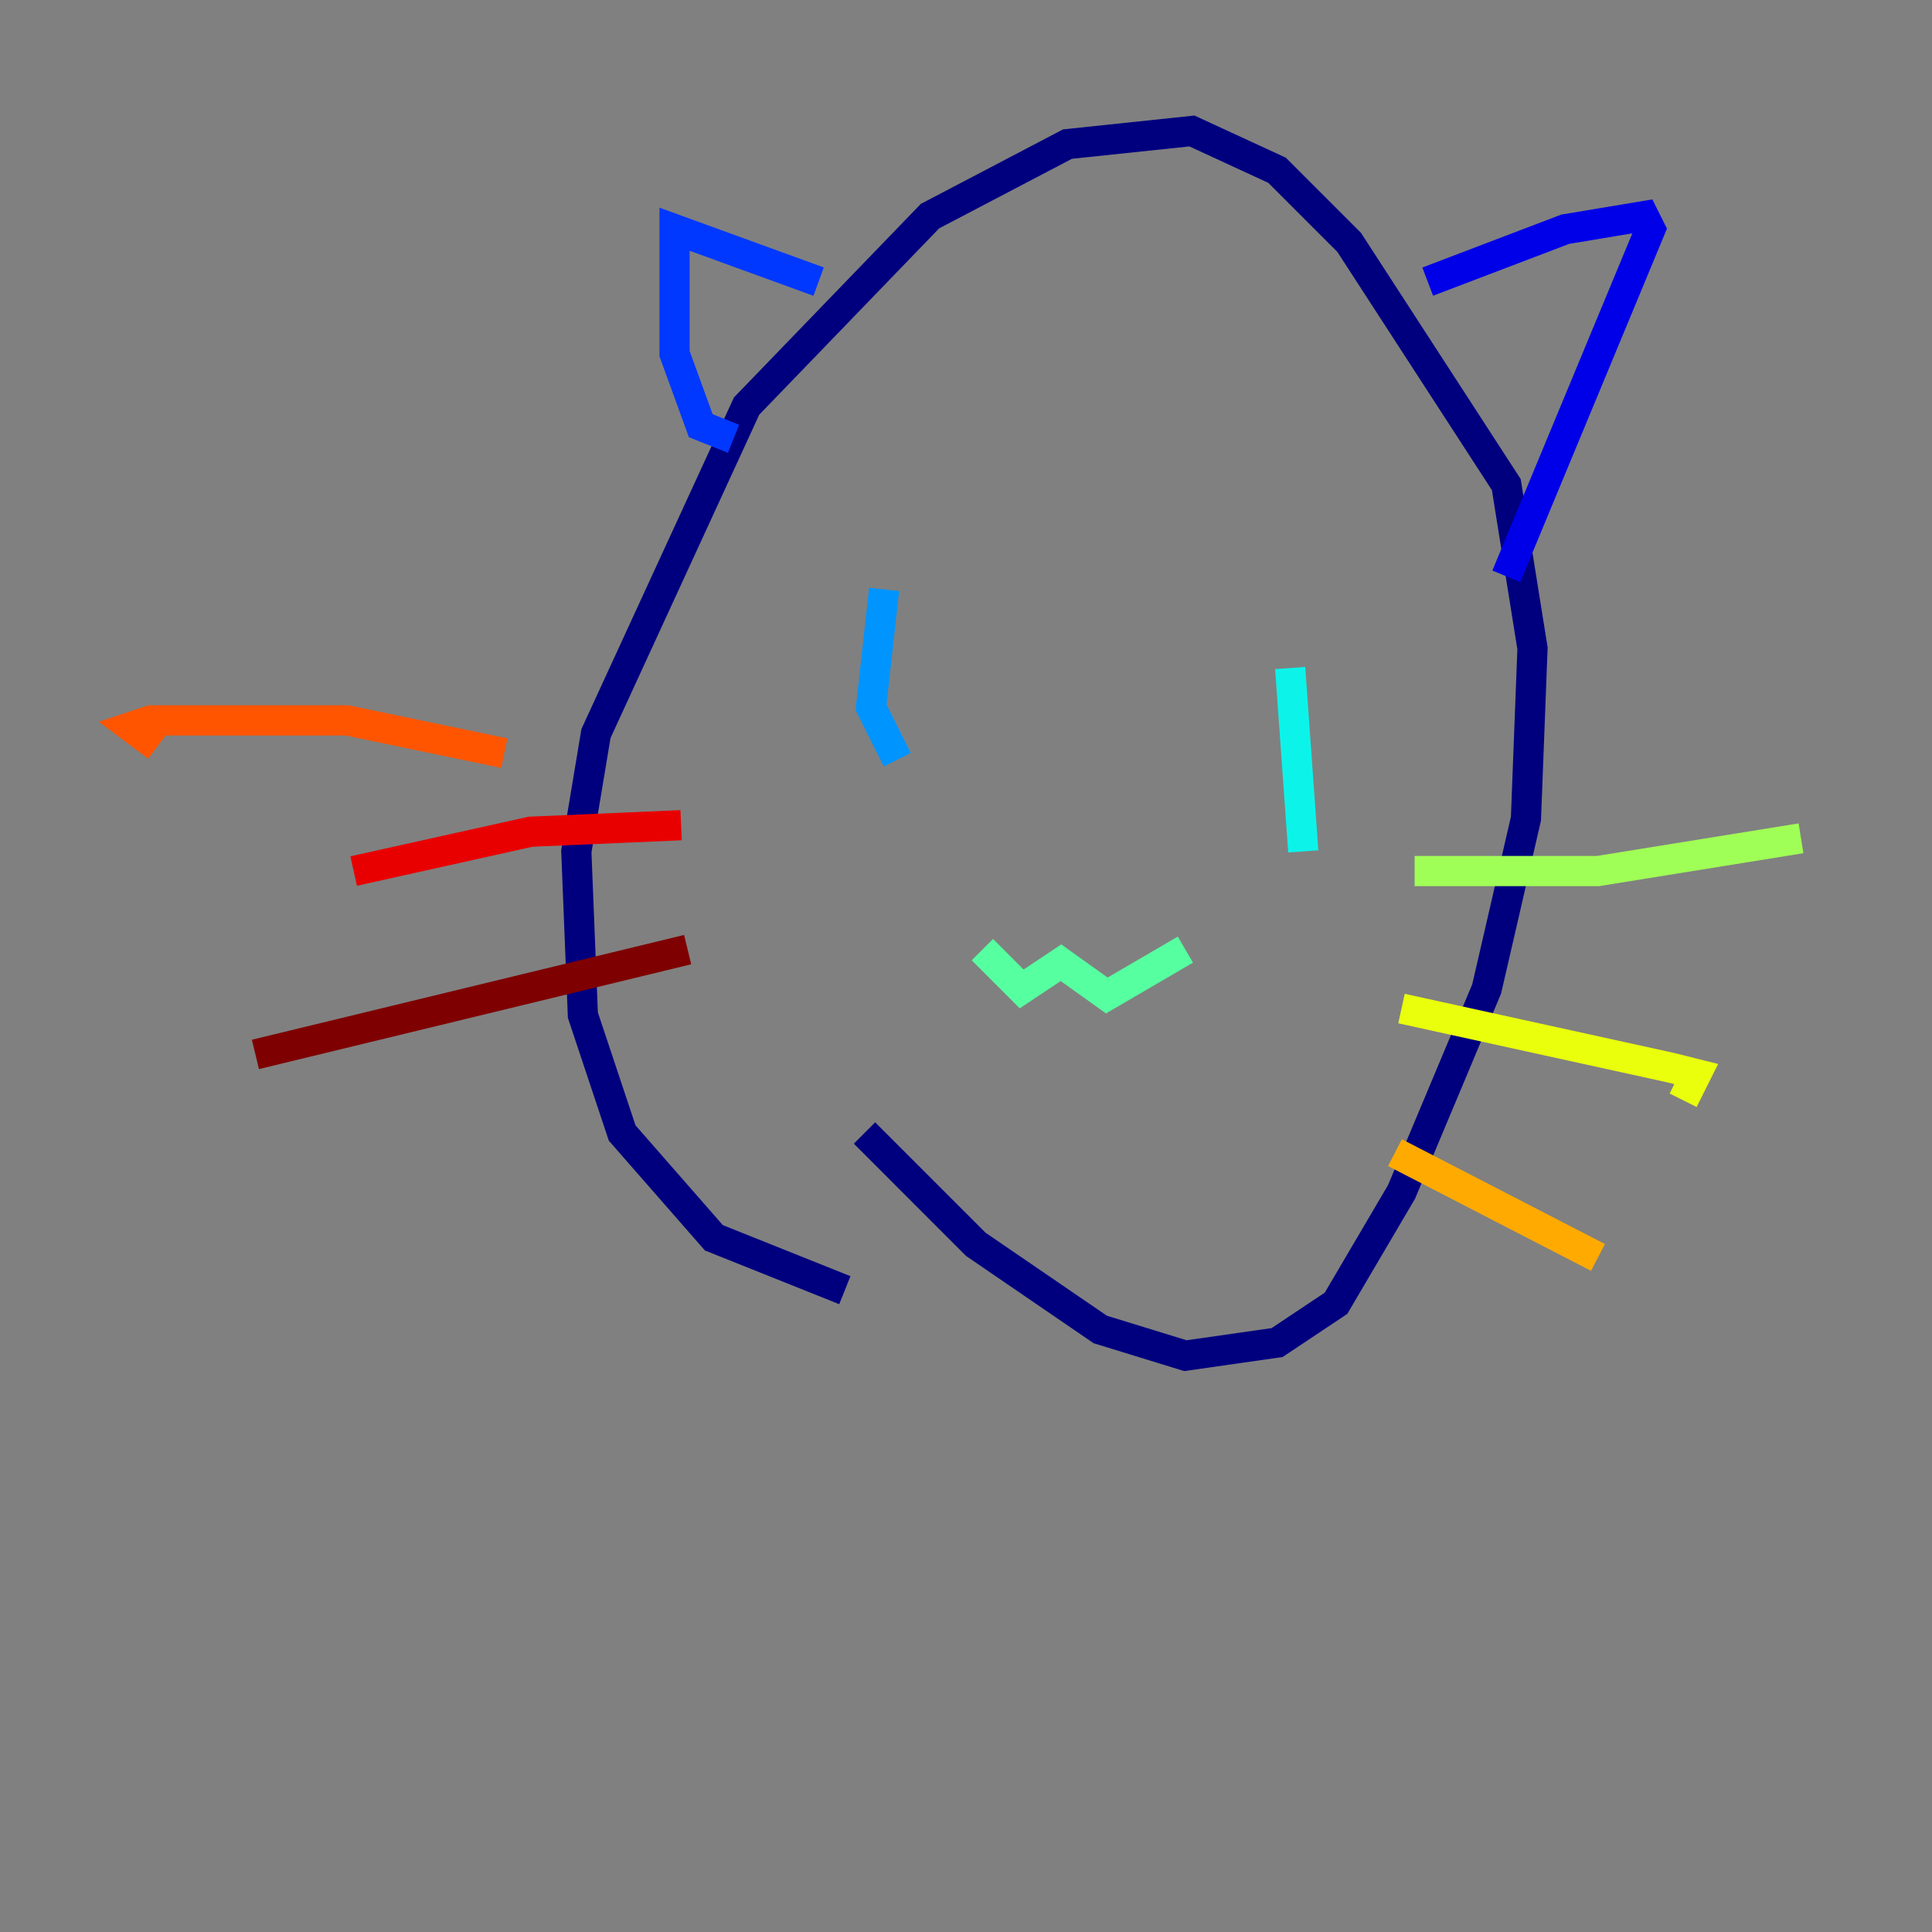 <?xml version="1.0" encoding="utf-8" ?>
<svg baseProfile="tiny" height="128" version="1.2" viewBox="0,0,128,128" width="128" xmlns="http://www.w3.org/2000/svg" xmlns:ev="http://www.w3.org/2001/xml-events" xmlns:xlink="http://www.w3.org/1999/xlink"><rect x="0" y="0" width="128" height="128" fill="#808080" stroke="none"/><defs /><polyline fill="none" points="55.973,85.478 47.295,82.007 41.22,75.064 38.617,67.254 38.183,56.407 39.485,48.597 49.464,26.902 61.614,14.319 70.725,9.546 78.969,8.678 84.61,11.281 89.383,16.054 99.797,32.108 101.532,42.956 101.098,54.237 98.495,65.519 92.854,78.969 88.515,86.346 84.61,88.949 78.536,89.817 72.895,88.081 64.651,82.441 57.275,75.064" stroke="#00007f" stroke-width="2" /><polyline fill="none" points="94.59,18.658 103.702,15.186 108.909,14.319 109.342,15.186 99.797,38.183" stroke="#0000e8" stroke-width="2" /><polyline fill="none" points="54.237,18.658 44.691,15.186 44.691,23.43 46.427,28.203 48.597,29.071" stroke="#0038ff" stroke-width="2" /><polyline fill="none" points="58.576,39.051 57.709,46.861 59.444,50.332" stroke="#0094ff" stroke-width="2" /><polyline fill="none" points="85.478,44.258 86.346,56.407" stroke="#0cf4ea" stroke-width="2" /><polyline fill="none" points="65.085,62.915 67.688,65.519 70.291,63.783 73.329,65.953 78.536,62.915" stroke="#56ffa0" stroke-width="2" /><polyline fill="none" points="93.722,57.709 105.871,57.709 119.322,55.539" stroke="#a0ff56" stroke-width="2" /><polyline fill="none" points="92.854,66.82 110.644,70.725 112.38,71.159 111.512,72.895" stroke="#eaff0c" stroke-width="2" /><polyline fill="none" points="92.42,76.366 105.871,83.308" stroke="#ffaa00" stroke-width="2" /><polyline fill="none" points="33.41,49.898 22.997,47.729 9.98,47.729 8.678,48.163 10.414,49.464" stroke="#ff5500" stroke-width="2" /><polyline fill="none" points="45.125,54.671 35.146,55.105 23.43,57.709" stroke="#e80000" stroke-width="2" /><polyline fill="none" points="45.559,62.915 16.922,69.858" stroke="#7f0000" stroke-width="2" /></svg>